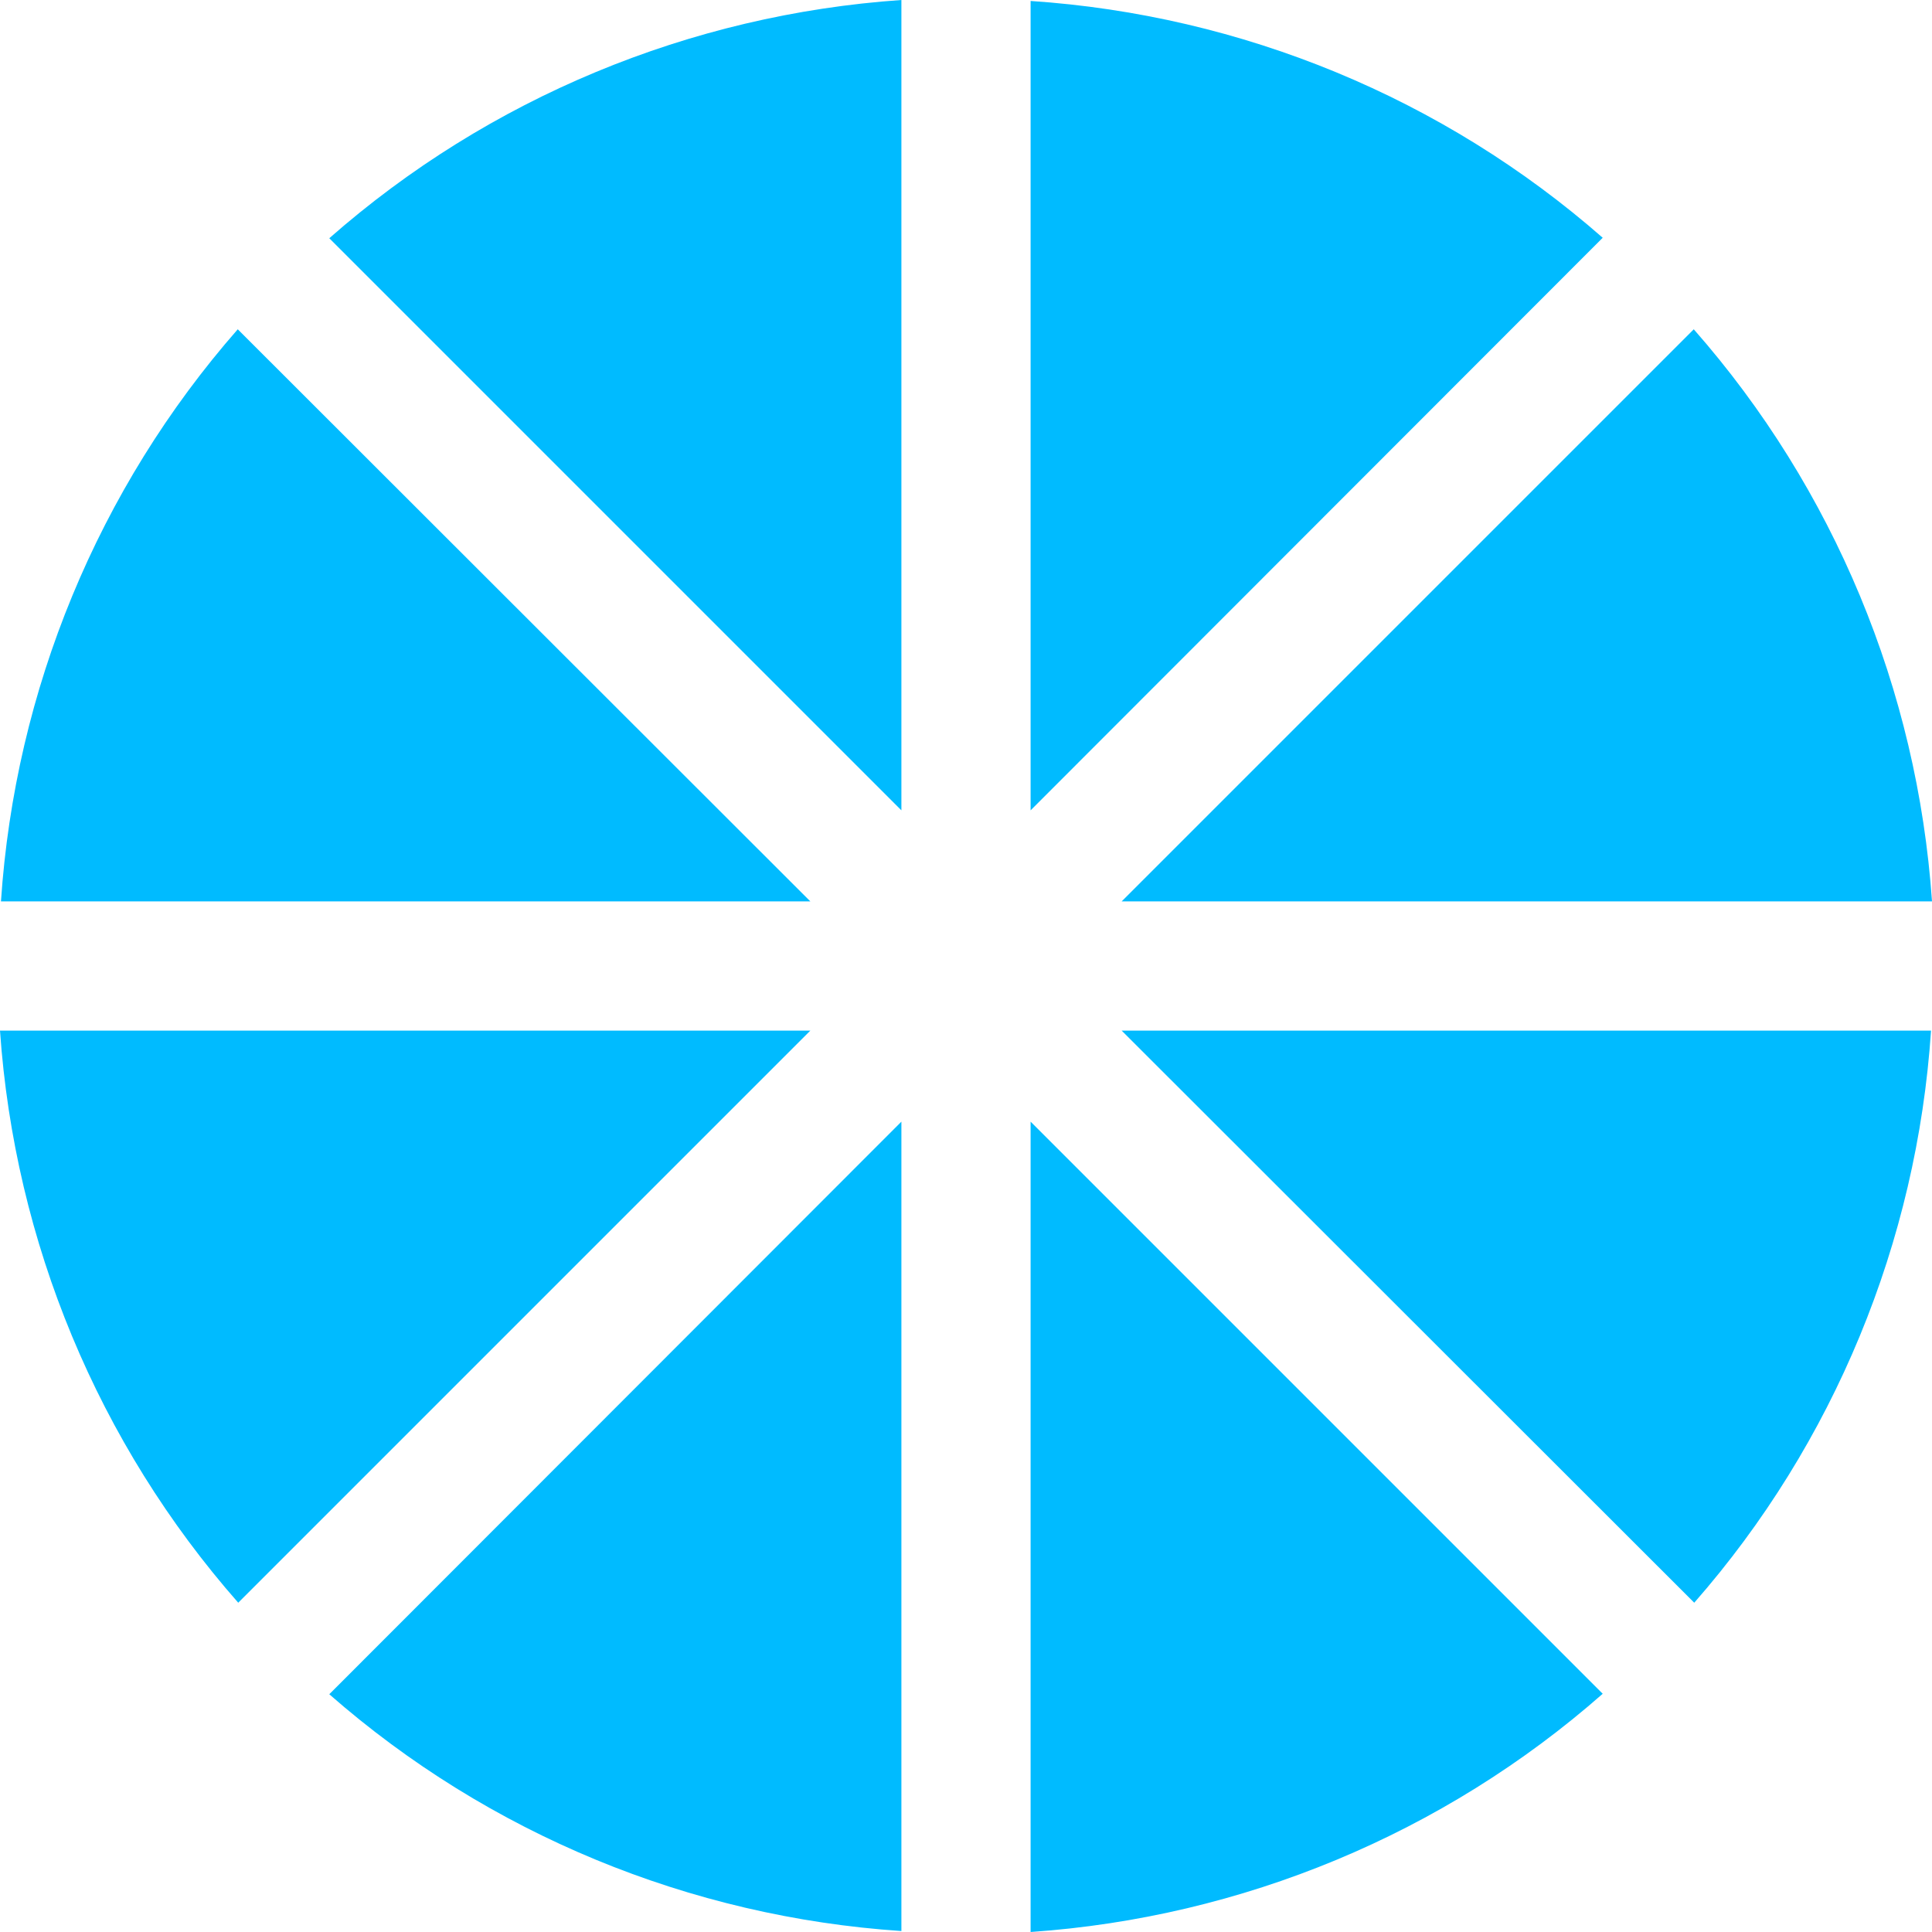 
<svg xmlns="http://www.w3.org/2000/svg" xmlns:xlink="http://www.w3.org/1999/xlink" width="16px" height="16px" viewBox="0 0 16 16" version="1.1">
<g id="surface1">
<path style=" stroke:none;fill-rule:nonzero;fill:#00bbff;fill-opacity:1;" d="M 7.465 0 C 5.715 0.121 4.047 0.812 2.727 1.973 L 7.465 6.711 Z M 8.535 0.008 L 8.535 6.711 L 13.273 1.969 C 11.953 0.812 10.285 0.125 8.535 0.008 Z M 1.969 2.727 C 0.812 4.047 0.125 5.715 0.008 7.465 L 6.711 7.465 Z M 14.027 2.727 L 9.289 7.465 L 16 7.465 C 15.879 5.715 15.188 4.047 14.027 2.727 Z M 0 8.535 C 0.121 10.285 0.812 11.953 1.973 13.273 L 6.711 8.535 Z M 9.289 8.535 L 14.031 13.273 C 15.188 11.953 15.875 10.285 15.992 8.535 Z M 7.465 9.289 L 2.727 14.031 C 4.047 15.188 5.715 15.875 7.465 15.992 Z M 8.535 9.289 L 8.535 16 C 10.285 15.879 11.953 15.188 13.273 14.027 Z M 8.535 9.289 "/>
</g>
</svg>
